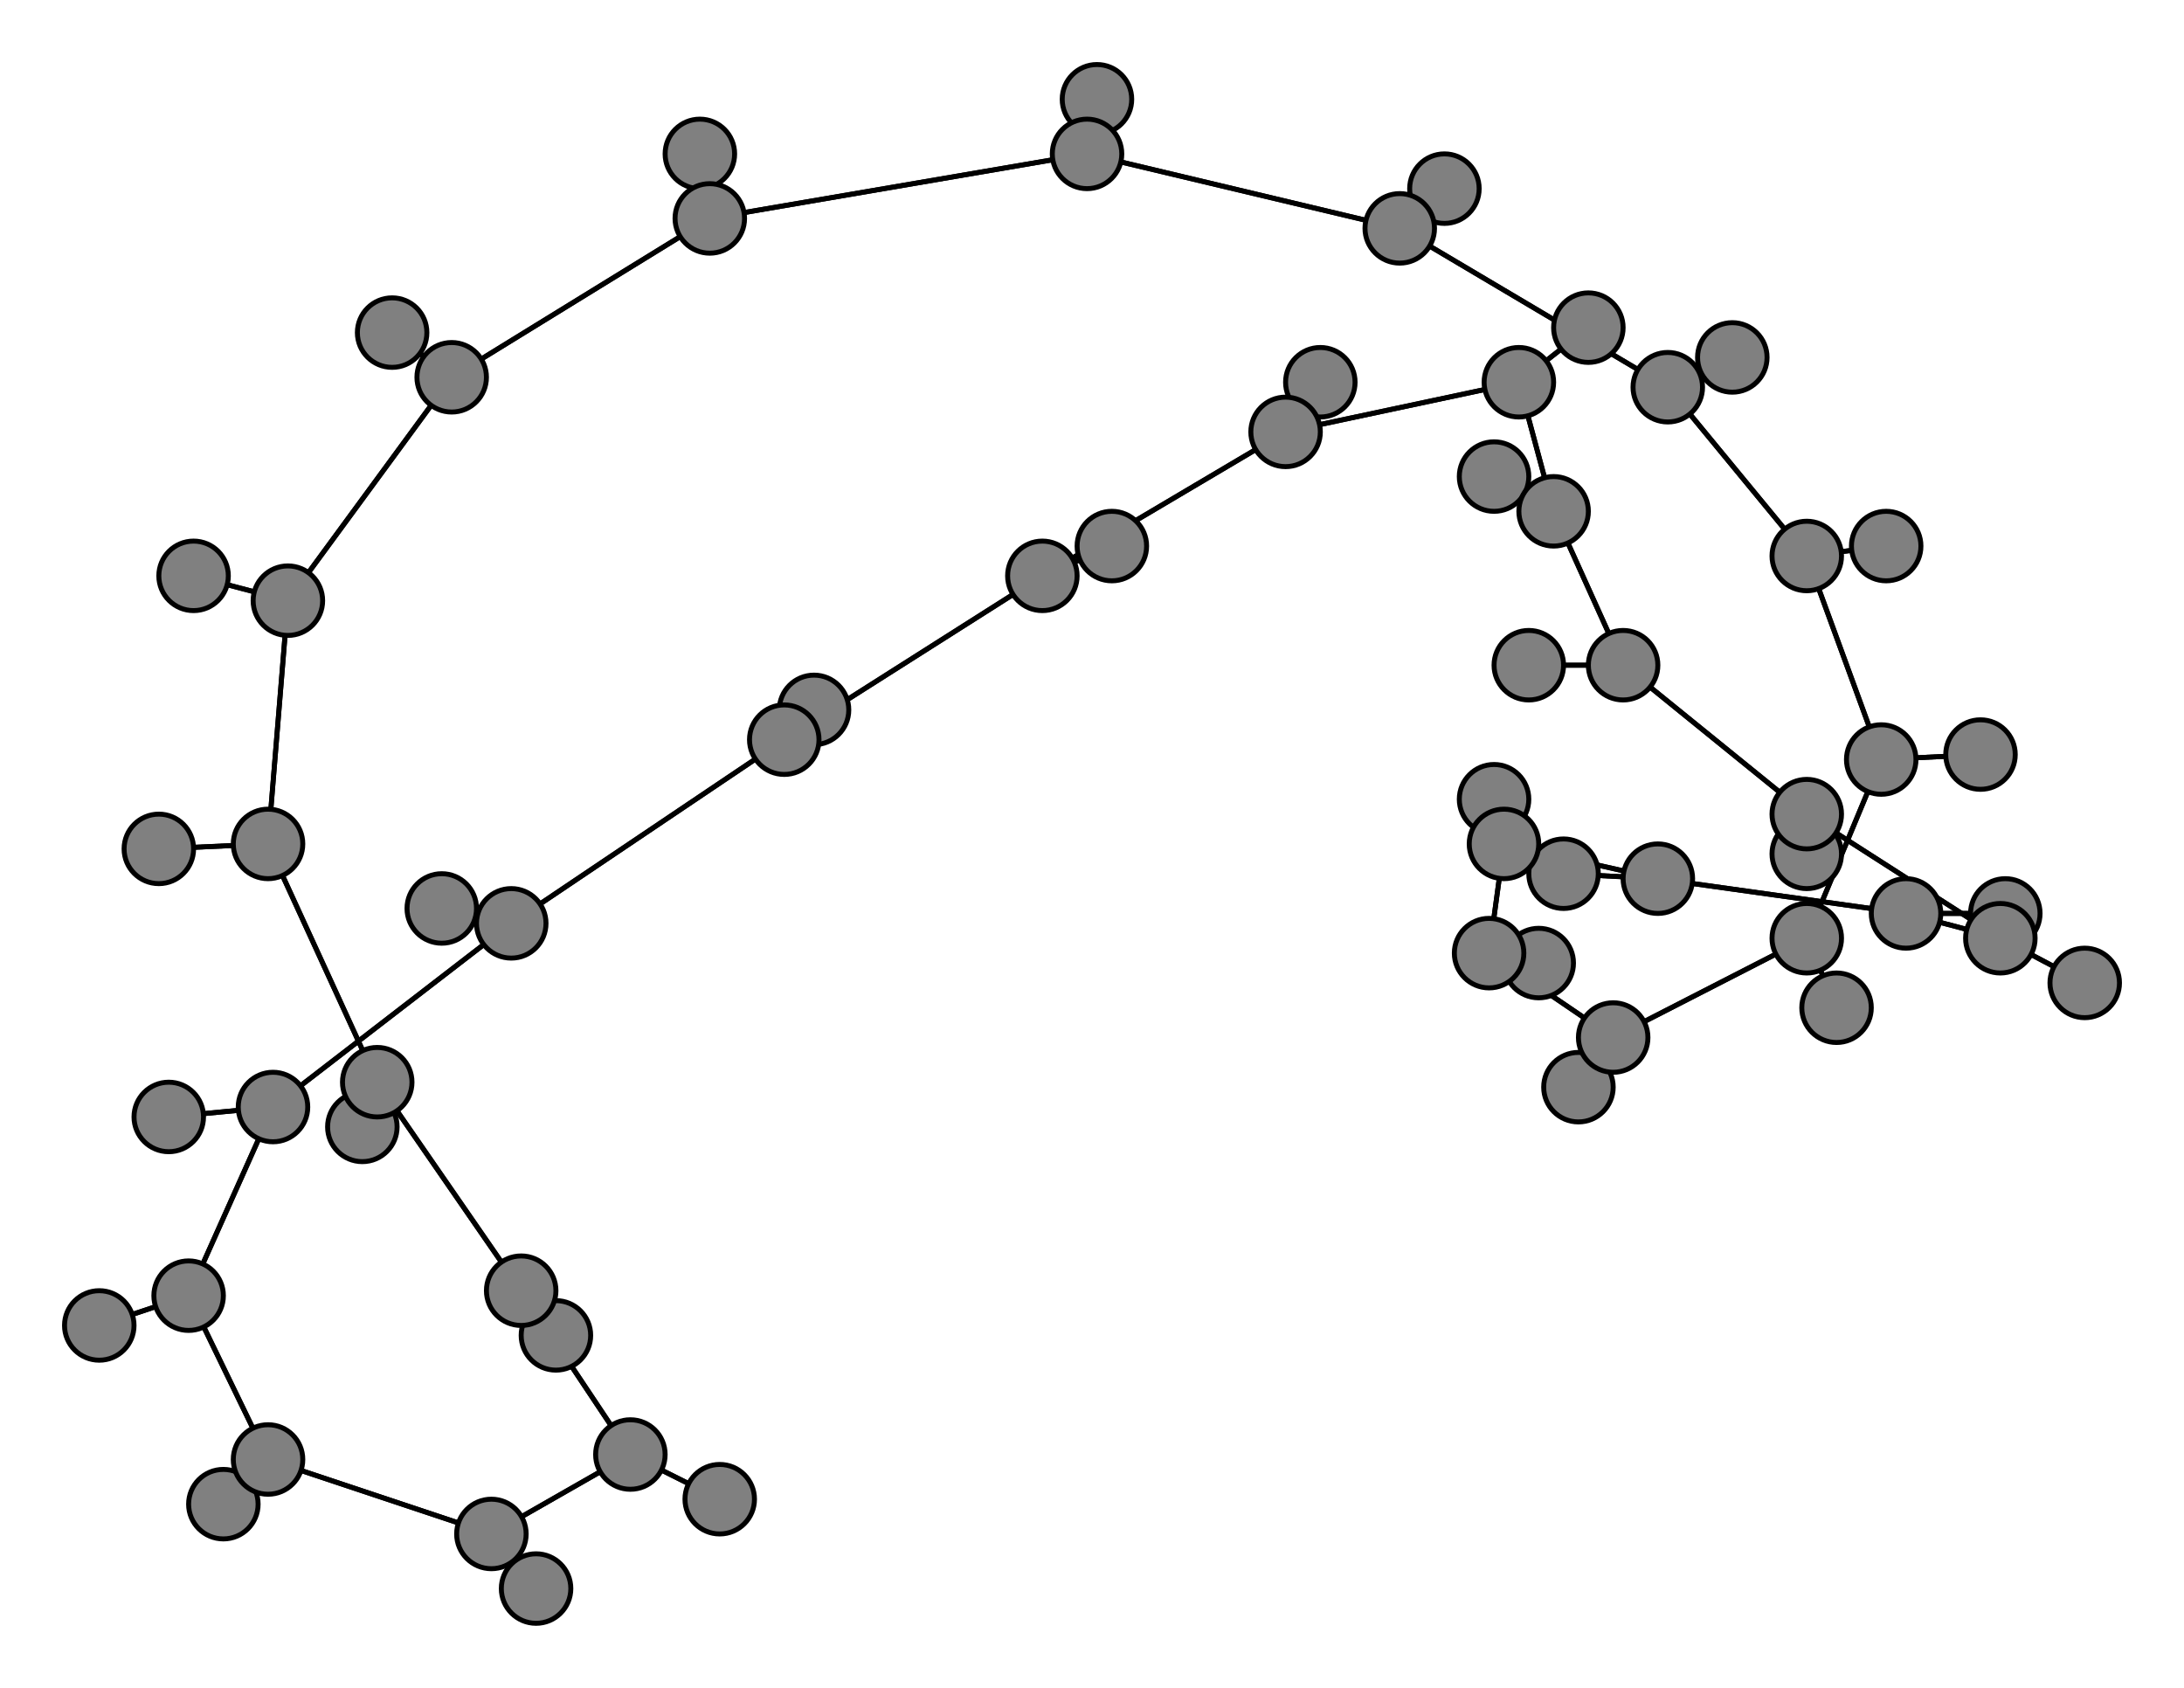 <svg width="440" height="340" xmlns="http://www.w3.org/2000/svg">
<path stroke-width="1" stroke="black" d="M 34 225 55 223"/>
<path stroke-width="1" stroke="black" d="M 259 87 306 77"/>
<path stroke-width="1" stroke="black" d="M 259 87 210 116"/>
<path stroke-width="1" stroke="black" d="M 266 77 259 87"/>
<path stroke-width="1" stroke="black" d="M 327 134 308 134"/>
<path stroke-width="1" stroke="black" d="M 327 134 313 103"/>
<path stroke-width="1" stroke="black" d="M 327 134 364 164"/>
<path stroke-width="1" stroke="black" d="M 308 134 327 134"/>
<path stroke-width="1" stroke="black" d="M 336 78 282 46"/>
<path stroke-width="1" stroke="black" d="M 336 78 349 72"/>
<path stroke-width="1" stroke="black" d="M 336 78 364 112"/>
<path stroke-width="1" stroke="black" d="M 349 72 336 78"/>
<path stroke-width="1" stroke="black" d="M 364 112 336 78"/>
<path stroke-width="1" stroke="black" d="M 364 112 380 110"/>
<path stroke-width="1" stroke="black" d="M 364 112 379 153"/>
<path stroke-width="1" stroke="black" d="M 380 110 364 112"/>
<path stroke-width="1" stroke="black" d="M 300 192 310 194"/>
<path stroke-width="1" stroke="black" d="M 300 192 303 170"/>
<path stroke-width="1" stroke="black" d="M 300 192 325 209"/>
<path stroke-width="1" stroke="black" d="M 310 194 300 192"/>
<path stroke-width="1" stroke="black" d="M 54 170 58 121"/>
<path stroke-width="1" stroke="black" d="M 54 170 32 171"/>
<path stroke-width="1" stroke="black" d="M 54 170 76 218"/>
<path stroke-width="1" stroke="black" d="M 32 171 54 170"/>
<path stroke-width="1" stroke="black" d="M 76 218 105 260"/>
<path stroke-width="1" stroke="black" d="M 76 218 54 170"/>
<path stroke-width="1" stroke="black" d="M 76 218 73 227"/>
<path stroke-width="1" stroke="black" d="M 73 227 76 218"/>
<path stroke-width="1" stroke="black" d="M 259 87 266 77"/>
<path stroke-width="1" stroke="black" d="M 306 77 259 87"/>
<path stroke-width="1" stroke="black" d="M 221 20 219 31"/>
<path stroke-width="1" stroke="black" d="M 219 31 221 20"/>
<path stroke-width="1" stroke="black" d="M 99 309 127 293"/>
<path stroke-width="1" stroke="black" d="M 108 320 99 309"/>
<path stroke-width="1" stroke="black" d="M 54 294 99 309"/>
<path stroke-width="1" stroke="black" d="M 54 294 45 303"/>
<path stroke-width="1" stroke="black" d="M 54 294 38 261"/>
<path stroke-width="1" stroke="black" d="M 45 303 54 294"/>
<path stroke-width="1" stroke="black" d="M 58 121 39 116"/>
<path stroke-width="1" stroke="black" d="M 58 121 54 170"/>
<path stroke-width="1" stroke="black" d="M 58 121 91 76"/>
<path stroke-width="1" stroke="black" d="M 39 116 58 121"/>
<path stroke-width="1" stroke="black" d="M 38 261 54 294"/>
<path stroke-width="1" stroke="black" d="M 38 261 20 267"/>
<path stroke-width="1" stroke="black" d="M 38 261 55 223"/>
<path stroke-width="1" stroke="black" d="M 20 267 38 261"/>
<path stroke-width="1" stroke="black" d="M 282 46 291 38"/>
<path stroke-width="1" stroke="black" d="M 282 46 219 31"/>
<path stroke-width="1" stroke="black" d="M 282 46 336 78"/>
<path stroke-width="1" stroke="black" d="M 291 38 282 46"/>
<path stroke-width="1" stroke="black" d="M 105 260 112 269"/>
<path stroke-width="1" stroke="black" d="M 105 260 127 293"/>
<path stroke-width="1" stroke="black" d="M 105 260 76 218"/>
<path stroke-width="1" stroke="black" d="M 112 269 105 260"/>
<path stroke-width="1" stroke="black" d="M 127 293 99 309"/>
<path stroke-width="1" stroke="black" d="M 127 293 105 260"/>
<path stroke-width="1" stroke="black" d="M 127 293 145 302"/>
<path stroke-width="1" stroke="black" d="M 145 302 127 293"/>
<path stroke-width="1" stroke="black" d="M 219 31 282 46"/>
<path stroke-width="1" stroke="black" d="M 219 31 143 44"/>
<path stroke-width="1" stroke="black" d="M 306 77 320 66"/>
<path stroke-width="1" stroke="black" d="M 306 77 313 103"/>
<path stroke-width="1" stroke="black" d="M 320 66 306 77"/>
<path stroke-width="1" stroke="black" d="M 325 209 300 192"/>
<path stroke-width="1" stroke="black" d="M 325 209 318 219"/>
<path stroke-width="1" stroke="black" d="M 325 209 364 189"/>
<path stroke-width="1" stroke="black" d="M 318 219 325 209"/>
<path stroke-width="1" stroke="black" d="M 210 116 259 87"/>
<path stroke-width="1" stroke="black" d="M 210 116 224 110"/>
<path stroke-width="1" stroke="black" d="M 210 116 158 149"/>
<path stroke-width="1" stroke="black" d="M 224 110 210 116"/>
<path stroke-width="1" stroke="black" d="M 158 149 210 116"/>
<path stroke-width="1" stroke="black" d="M 158 149 164 143"/>
<path stroke-width="1" stroke="black" d="M 158 149 103 186"/>
<path stroke-width="1" stroke="black" d="M 164 143 158 149"/>
<path stroke-width="1" stroke="black" d="M 364 189 325 209"/>
<path stroke-width="1" stroke="black" d="M 364 189 370 203"/>
<path stroke-width="1" stroke="black" d="M 364 189 379 153"/>
<path stroke-width="1" stroke="black" d="M 370 203 364 189"/>
<path stroke-width="1" stroke="black" d="M 379 153 364 112"/>
<path stroke-width="1" stroke="black" d="M 379 153 364 189"/>
<path stroke-width="1" stroke="black" d="M 379 153 399 152"/>
<path stroke-width="1" stroke="black" d="M 399 152 379 153"/>
<path stroke-width="1" stroke="black" d="M 103 186 158 149"/>
<path stroke-width="1" stroke="black" d="M 103 186 89 183"/>
<path stroke-width="1" stroke="black" d="M 103 186 55 223"/>
<path stroke-width="1" stroke="black" d="M 89 183 103 186"/>
<path stroke-width="1" stroke="black" d="M 55 223 38 261"/>
<path stroke-width="1" stroke="black" d="M 55 223 103 186"/>
<path stroke-width="1" stroke="black" d="M 55 223 34 225"/>
<path stroke-width="1" stroke="black" d="M 404 184 384 184"/>
<path stroke-width="1" stroke="black" d="M 384 184 404 184"/>
<path stroke-width="1" stroke="black" d="M 384 184 334 177"/>
<path stroke-width="1" stroke="black" d="M 384 184 403 189"/>
<path stroke-width="1" stroke="black" d="M 313 103 327 134"/>
<path stroke-width="1" stroke="black" d="M 313 103 306 77"/>
<path stroke-width="1" stroke="black" d="M 313 103 301 96"/>
<path stroke-width="1" stroke="black" d="M 301 96 313 103"/>
<path stroke-width="1" stroke="black" d="M 143 44 219 31"/>
<path stroke-width="1" stroke="black" d="M 143 44 141 31"/>
<path stroke-width="1" stroke="black" d="M 143 44 91 76"/>
<path stroke-width="1" stroke="black" d="M 141 31 143 44"/>
<path stroke-width="1" stroke="black" d="M 91 76 58 121"/>
<path stroke-width="1" stroke="black" d="M 91 76 143 44"/>
<path stroke-width="1" stroke="black" d="M 91 76 79 67"/>
<path stroke-width="1" stroke="black" d="M 79 67 91 76"/>
<path stroke-width="1" stroke="black" d="M 364 164 327 134"/>
<path stroke-width="1" stroke="black" d="M 99 309 54 294"/>
<path stroke-width="1" stroke="black" d="M 364 164 364 172"/>
<path stroke-width="1" stroke="black" d="M 364 172 364 164"/>
<path stroke-width="1" stroke="black" d="M 403 189 364 164"/>
<path stroke-width="1" stroke="black" d="M 403 189 420 198"/>
<path stroke-width="1" stroke="black" d="M 403 189 384 184"/>
<path stroke-width="1" stroke="black" d="M 420 198 403 189"/>
<path stroke-width="1" stroke="black" d="M 303 170 300 192"/>
<path stroke-width="1" stroke="black" d="M 303 170 301 161"/>
<path stroke-width="1" stroke="black" d="M 303 170 334 177"/>
<path stroke-width="1" stroke="black" d="M 301 161 303 170"/>
<path stroke-width="1" stroke="black" d="M 334 177 303 170"/>
<path stroke-width="1" stroke="black" d="M 334 177 315 176"/>
<path stroke-width="1" stroke="black" d="M 334 177 384 184"/>
<path stroke-width="1" stroke="black" d="M 315 176 334 177"/>
<path stroke-width="1" stroke="black" d="M 364 164 403 189"/>
<path stroke-width="1" stroke="black" d="M 99 309 108 320"/>
<circle cx="34" cy="225" r="7.0" style="fill:gray;stroke:black;stroke-width:1.0"/>
<circle cx="55" cy="223" r="7.0" style="fill:gray;stroke:black;stroke-width:1.0"/>
<circle cx="89" cy="183" r="7.0" style="fill:gray;stroke:black;stroke-width:1.0"/>
<circle cx="103" cy="186" r="7.0" style="fill:gray;stroke:black;stroke-width:1.0"/>
<circle cx="399" cy="152" r="7.0" style="fill:gray;stroke:black;stroke-width:1.0"/>
<circle cx="379" cy="153" r="7.0" style="fill:gray;stroke:black;stroke-width:1.0"/>
<circle cx="370" cy="203" r="7.0" style="fill:gray;stroke:black;stroke-width:1.0"/>
<circle cx="364" cy="189" r="7.0" style="fill:gray;stroke:black;stroke-width:1.0"/>
<circle cx="164" cy="143" r="7.0" style="fill:gray;stroke:black;stroke-width:1.0"/>
<circle cx="158" cy="149" r="7.0" style="fill:gray;stroke:black;stroke-width:1.0"/>
<circle cx="224" cy="110" r="7.0" style="fill:gray;stroke:black;stroke-width:1.0"/>
<circle cx="210" cy="116" r="7.0" style="fill:gray;stroke:black;stroke-width:1.0"/>
<circle cx="318" cy="219" r="7.0" style="fill:gray;stroke:black;stroke-width:1.0"/>
<circle cx="325" cy="209" r="7.0" style="fill:gray;stroke:black;stroke-width:1.0"/>
<circle cx="404" cy="184" r="7.0" style="fill:gray;stroke:black;stroke-width:1.0"/>
<circle cx="384" cy="184" r="7.0" style="fill:gray;stroke:black;stroke-width:1.0"/>
<circle cx="315" cy="176" r="7.0" style="fill:gray;stroke:black;stroke-width:1.0"/>
<circle cx="334" cy="177" r="7.0" style="fill:gray;stroke:black;stroke-width:1.0"/>
<circle cx="301" cy="161" r="7.0" style="fill:gray;stroke:black;stroke-width:1.0"/>
<circle cx="303" cy="170" r="7.0" style="fill:gray;stroke:black;stroke-width:1.0"/>
<circle cx="420" cy="198" r="7.0" style="fill:gray;stroke:black;stroke-width:1.0"/>
<circle cx="403" cy="189" r="7.0" style="fill:gray;stroke:black;stroke-width:1.0"/>
<circle cx="364" cy="172" r="7.0" style="fill:gray;stroke:black;stroke-width:1.0"/>
<circle cx="364" cy="164" r="7.0" style="fill:gray;stroke:black;stroke-width:1.0"/>
<circle cx="79" cy="67" r="7.0" style="fill:gray;stroke:black;stroke-width:1.0"/>
<circle cx="91" cy="76" r="7.0" style="fill:gray;stroke:black;stroke-width:1.0"/>
<circle cx="141" cy="31" r="7.0" style="fill:gray;stroke:black;stroke-width:1.0"/>
<circle cx="143" cy="44" r="7.0" style="fill:gray;stroke:black;stroke-width:1.0"/>
<circle cx="301" cy="96" r="7.0" style="fill:gray;stroke:black;stroke-width:1.0"/>
<circle cx="313" cy="103" r="7.0" style="fill:gray;stroke:black;stroke-width:1.0"/>
<circle cx="320" cy="66" r="7.0" style="fill:gray;stroke:black;stroke-width:1.0"/>
<circle cx="306" cy="77" r="7.0" style="fill:gray;stroke:black;stroke-width:1.0"/>
<circle cx="73" cy="227" r="7.0" style="fill:gray;stroke:black;stroke-width:1.0"/>
<circle cx="76" cy="218" r="7.0" style="fill:gray;stroke:black;stroke-width:1.0"/>
<circle cx="32" cy="171" r="7.0" style="fill:gray;stroke:black;stroke-width:1.0"/>
<circle cx="54" cy="170" r="7.0" style="fill:gray;stroke:black;stroke-width:1.0"/>
<circle cx="310" cy="194" r="7.0" style="fill:gray;stroke:black;stroke-width:1.0"/>
<circle cx="300" cy="192" r="7.0" style="fill:gray;stroke:black;stroke-width:1.0"/>
<circle cx="380" cy="110" r="7.0" style="fill:gray;stroke:black;stroke-width:1.0"/>
<circle cx="364" cy="112" r="7.0" style="fill:gray;stroke:black;stroke-width:1.0"/>
<circle cx="349" cy="72" r="7.0" style="fill:gray;stroke:black;stroke-width:1.0"/>
<circle cx="336" cy="78" r="7.0" style="fill:gray;stroke:black;stroke-width:1.0"/>
<circle cx="308" cy="134" r="7.0" style="fill:gray;stroke:black;stroke-width:1.0"/>
<circle cx="327" cy="134" r="7.0" style="fill:gray;stroke:black;stroke-width:1.0"/>
<circle cx="266" cy="77" r="7.0" style="fill:gray;stroke:black;stroke-width:1.0"/>
<circle cx="259" cy="87" r="7.0" style="fill:gray;stroke:black;stroke-width:1.0"/>
<circle cx="221" cy="20" r="7.0" style="fill:gray;stroke:black;stroke-width:1.0"/>
<circle cx="219" cy="31" r="7.0" style="fill:gray;stroke:black;stroke-width:1.0"/>
<circle cx="145" cy="302" r="7.0" style="fill:gray;stroke:black;stroke-width:1.0"/>
<circle cx="127" cy="293" r="7.0" style="fill:gray;stroke:black;stroke-width:1.0"/>
<circle cx="112" cy="269" r="7.0" style="fill:gray;stroke:black;stroke-width:1.0"/>
<circle cx="105" cy="260" r="7.0" style="fill:gray;stroke:black;stroke-width:1.0"/>
<circle cx="291" cy="38" r="7.0" style="fill:gray;stroke:black;stroke-width:1.0"/>
<circle cx="282" cy="46" r="7.0" style="fill:gray;stroke:black;stroke-width:1.0"/>
<circle cx="20" cy="267" r="7.0" style="fill:gray;stroke:black;stroke-width:1.0"/>
<circle cx="38" cy="261" r="7.0" style="fill:gray;stroke:black;stroke-width:1.0"/>
<circle cx="39" cy="116" r="7.0" style="fill:gray;stroke:black;stroke-width:1.0"/>
<circle cx="58" cy="121" r="7.0" style="fill:gray;stroke:black;stroke-width:1.0"/>
<circle cx="45" cy="303" r="7.0" style="fill:gray;stroke:black;stroke-width:1.0"/>
<circle cx="54" cy="294" r="7.0" style="fill:gray;stroke:black;stroke-width:1.0"/>
<circle cx="108" cy="320" r="7.0" style="fill:gray;stroke:black;stroke-width:1.0"/>
<circle cx="99" cy="309" r="7.0" style="fill:gray;stroke:black;stroke-width:1.0"/>
</svg>
